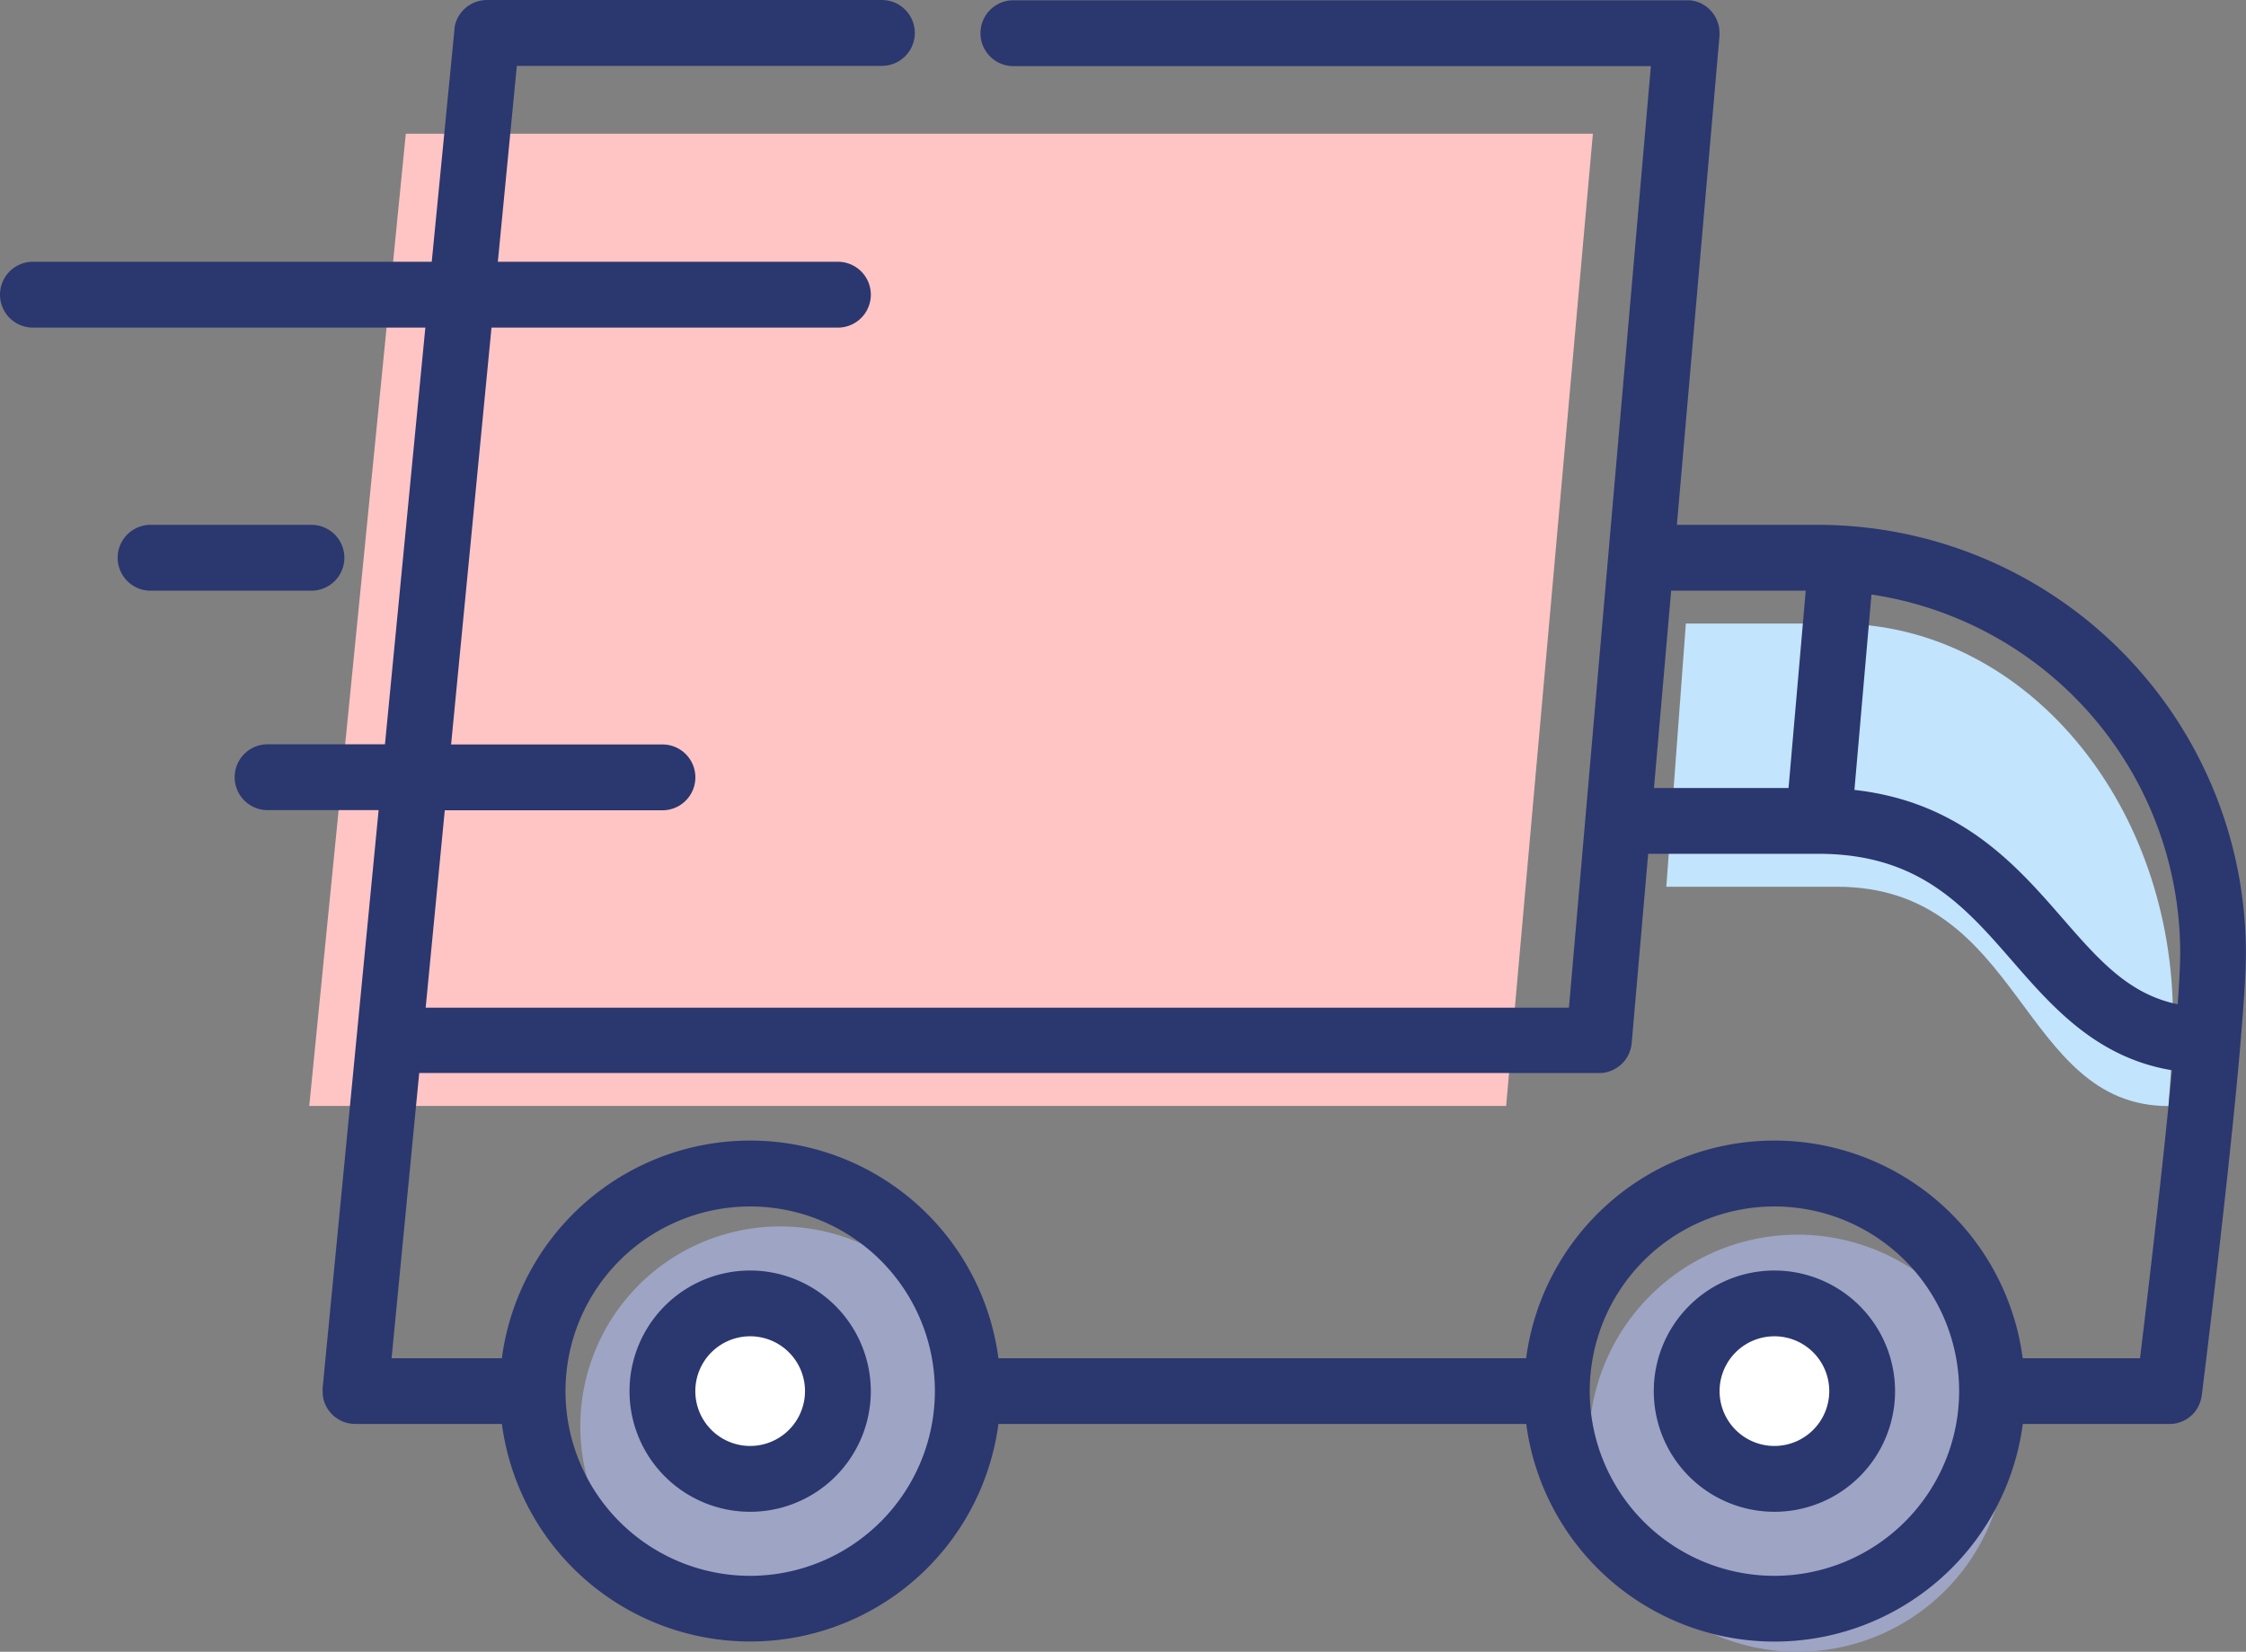 <svg xmlns="http://www.w3.org/2000/svg" width="95.506" height="70.245" viewBox="0 0 95.506 70.245"><rect x="0" y="0" width="95.506" height="70.245" fill="#808080" stroke="none"/><g transform="translate(24.68 52.157)"><path d="M129.9,336.418a8.5,8.5,0,1,1-8.5,8.5A8.5,8.5,0,0,1,129.9,336.418Z" transform="translate(-121.404 -336.418)" fill="#9ea4c4"/><path d="M363.758,336.418a8.869,8.869,0,1,1-8.868,8.87A8.87,8.87,0,0,1,363.758,336.418Z" transform="translate(-312.002 -336.068)" fill="#9ea4c4"/></g><g transform="translate(28.168 55.431)"><path d="M154.735,366.028A3.731,3.731,0,1,1,151,369.759,3.73,3.73,0,0,1,154.735,366.028Z" transform="translate(-151.004 -366.028)" fill="#fff"/><path d="M388.221,366.028a3.731,3.731,0,1,1-3.731,3.731A3.73,3.73,0,0,1,388.221,366.028Z" transform="translate(-340.937 -366.028)" fill="#fff"/></g><path d="M376.943,196.058c-.278-.021-.559-.03-.842-.03h-6.42l-.831,11.192h7.265c7.926.013,7.74,9.327,14.089,9.327.118-1.591.192-2.923.192-3.731C390.4,203.868,384.451,196.567,376.943,196.058Z" transform="translate(-297.994 -169.51)" fill="#c2e4fd"/><path d="M91.794,87.11,92.86,76.368h50.477l-1.923,21.545-.965,10.8-.8,9H88.754l1.072-10.8Z" transform="translate(-75.604 -70.68)" fill="#ffc5c5"/><path d="M93.384,128.835l.02-.027c.023-.034.044-.069.064-.105l0-.007c.021-.039.04-.079.058-.12,0-.012.009-.024.013-.036.011-.029.023-.058.032-.088s.011-.039.016-.059.013-.046.018-.07.008-.043.011-.064.007-.037.01-.057c.059-.475,1.155-9.265,1.644-14.948,0-.005,0-.011,0-.016.141-1.638.231-3.018.231-3.863A18.208,18.208,0,0,0,77.319,91.188H71.306l1.812-20.8c0-.038,0-.075,0-.112,0,0,0-.006,0-.009h0a1.4,1.4,0,0,0-.844-1.282l-.013-.006c-.031-.013-.063-.024-.1-.035l-.036-.012c-.026-.008-.054-.014-.081-.021L72,68.9c-.024,0-.048-.008-.073-.011s-.045-.007-.068-.009h-.011c-.025,0-.049,0-.073,0l-.049,0H43.092a1.4,1.4,0,0,0,0,2.8H70.2l-2.784,31.968s0,0,0,.007l-.7,8.066H18.1l.813-8.394h9.256a1.4,1.4,0,0,0,0-2.8H19.182L20.9,82.8H35.63a1.4,1.4,0,0,0,0-2.8H21.17l.807-8.331H37.5a1.4,1.4,0,0,0,0-2.8H20.705a1.4,1.4,0,0,0-1.365,1.1s0,.009,0,.014c-.007.035-.012.07-.016.106,0,.011,0,.022,0,.034v.007L18.359,80H1.4a1.4,1.4,0,0,0,0,2.8H18.087l-1.717,17.72H11.379a1.4,1.4,0,1,0,0,2.8H16.1l-.935,9.648v0l-1.445,14.919v.01c0,.019,0,.038,0,.058s0,.051,0,.077c0,0,0,0,0,0,0,.036,0,.071.005.107,0,.011,0,.023,0,.034,0,.036.01.072.016.107,0,.01,0,.021,0,.031.005.027.013.053.02.079s.009.037.014.055,0,.01.005.015a1.4,1.4,0,0,0,.333.548l.008.009c.015.015.031.028.047.043a1.388,1.388,0,0,0,.325.222c.025.012.049.025.075.036l.024.009c.035.014.07.027.107.039l.01,0c.041.012.083.023.126.032l.017,0c.041.008.082.014.123.018h0q.069.007.137.007h6.23a10.649,10.649,0,0,0,21.114,0H64.9a10.649,10.649,0,0,0,21.115,0h6.233c.047,0,.093,0,.138-.007l.024,0c.036,0,.073-.009.108-.016l.045-.011c.027-.006.055-.013.082-.021l.054-.018.068-.025.057-.024.061-.029.056-.03.057-.035.052-.035.056-.041.046-.037c.019-.016.037-.033.056-.051l.038-.037c.019-.02.038-.041.056-.062l.03-.034C93.346,128.887,93.365,128.861,93.384,128.835Zm-.676-19.459c0,.524-.039,1.286-.106,2.2-2.079-.424-3.358-1.885-4.908-3.666-1.938-2.226-4.3-4.943-8.839-5.449l.724-8.31A15.412,15.412,0,0,1,92.708,109.376ZM76.785,93.987l-.731,8.393H70.331l.731-8.393ZM67.992,114.5h0a1.379,1.379,0,0,0,.139-.007l.026,0c.037,0,.073-.01.109-.017l.046-.011c.028-.007.056-.013.083-.021l.054-.019.07-.026.057-.026.061-.029.057-.032.057-.035.053-.036.054-.04.048-.04.052-.047.042-.042.049-.054.037-.044c.015-.02.03-.04.045-.06l.032-.046c.014-.021.027-.043.039-.065s.019-.033.028-.05.022-.044.032-.067.017-.036.024-.054.017-.045.025-.067.014-.04.02-.06.011-.044.017-.066.011-.044.016-.067.007-.044.01-.067.007-.046.01-.069c0,0,0-.007,0-.01l.7-8.049h7.23c4.286,0,6.22,2.221,8.266,4.572,1.689,1.94,3.574,4.1,6.779,4.633-.407,4.3-1.065,9.828-1.359,12.247H86.011a10.649,10.649,0,0,0-21.115,0H42.456a10.649,10.649,0,0,0-21.115,0h-4.69L17.826,114.5H67.992ZM31.9,135.883a7.854,7.854,0,1,1,7.854-7.854A7.863,7.863,0,0,1,31.9,135.883Zm43.554,0a7.854,7.854,0,1,1,7.854-7.854A7.863,7.863,0,0,1,75.453,135.883Z" transform="translate(0 -68.868)" fill="#2b376f"/><path d="M148.638,358.524a5.13,5.13,0,1,0,5.13,5.13A5.136,5.136,0,0,0,148.638,358.524Zm0,7.461a2.332,2.332,0,1,1,2.332-2.332A2.334,2.334,0,0,1,148.638,365.985Z" transform="translate(-116.739 -304.493)" fill="#2b376f"/><path d="M382.126,358.524a5.13,5.13,0,1,0,5.13,5.13A5.136,5.136,0,0,0,382.126,358.524Zm0,7.461a2.332,2.332,0,1,1,2.332-2.332A2.334,2.334,0,0,1,382.126,365.985Z" transform="translate(-306.673 -304.493)" fill="#2b376f"/><path d="M36.472,189.926a1.4,1.4,0,0,0-1.4-1.4h-6.84a1.4,1.4,0,1,0,0,2.8h6.84A1.4,1.4,0,0,0,36.472,189.926Z" transform="translate(-21.829 -166.206)" fill="#2b376f"/></svg>